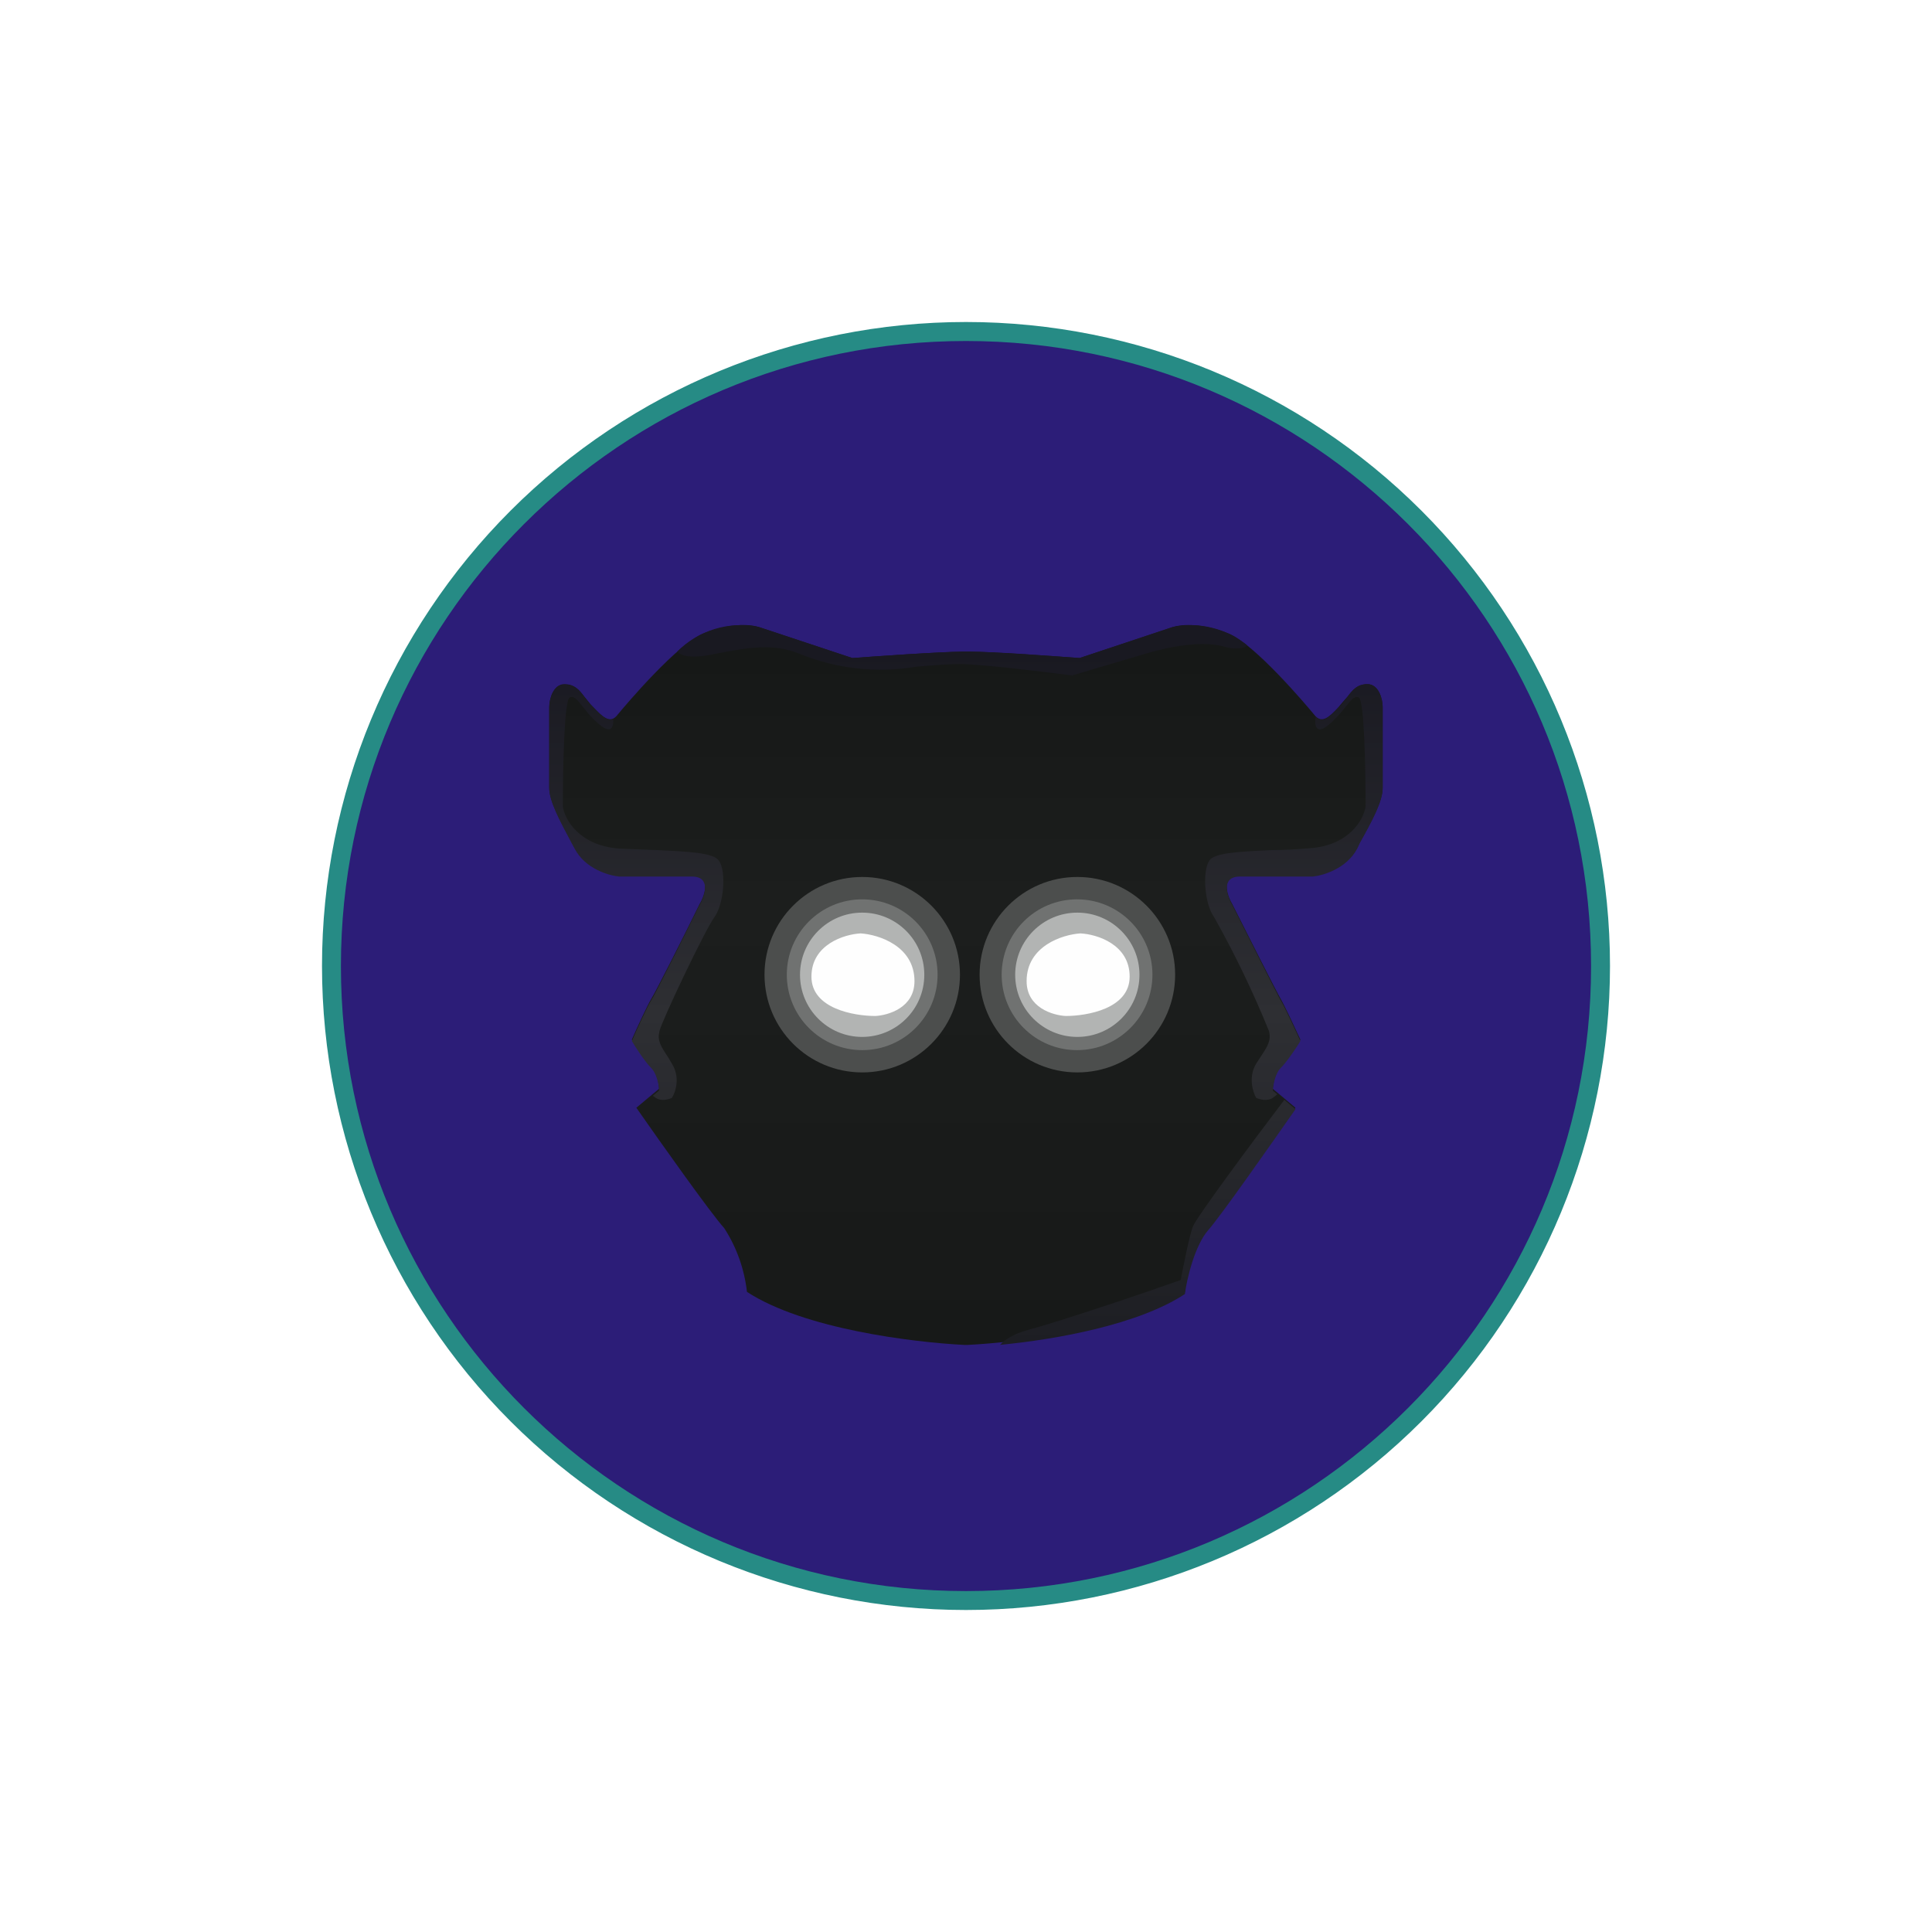 <svg width="24" height="24" viewBox="0 0 24 24" fill="none" xmlns="http://www.w3.org/2000/svg">
<rect x="0" y="0" width="24" height="24" fill="#333333" stroke="none"/>
<g clip-path="url(#clip0_328_33074)">
<path d="M24 0H0V24H24V0Z" fill="white"/>
<path d="M12 20C14.122 20 16.157 19.157 17.657 17.657C19.157 16.157 20 14.122 20 12C20 9.878 19.157 7.843 17.657 6.343C16.157 4.843 14.122 4 12 4C9.878 4 7.843 4.843 6.343 6.343C4.843 7.843 4 9.878 4 12C4 14.122 4.843 16.157 6.343 17.657C7.843 19.157 9.878 20 12 20ZM12 19.718C13.029 19.743 14.053 19.562 15.011 19.186C15.97 18.81 16.843 18.245 17.58 17.526C18.317 16.808 18.902 15.948 19.302 15C19.702 14.051 19.908 13.032 19.908 12.002C19.908 10.973 19.702 9.954 19.302 9.005C18.902 8.056 18.317 7.197 17.58 6.478C16.843 5.759 15.97 5.195 15.011 4.819C14.053 4.442 13.029 4.262 12 4.287C10.001 4.357 8.107 5.2 6.718 6.639C5.328 8.078 4.552 10 4.552 12C4.552 14 5.328 15.922 6.718 17.361C8.107 18.8 10.001 19.643 12 19.713V19.718Z" fill="#268B85"/>
<path d="M12 19.765C16.288 19.765 19.765 16.289 19.765 12.001C19.765 7.712 16.288 4.236 12 4.236C7.712 4.236 4.235 7.712 4.235 12.001C4.235 16.289 7.712 19.765 12 19.765Z" fill="#2C1D78"/>
<path d="M8.691 11.229C8.762 11.111 8.832 10.876 8.597 10.876H7.689C7.562 10.867 7.27 10.782 7.138 10.532L7.1 10.462C6.95 10.184 6.823 9.944 6.823 9.784V8.782C6.823 8.688 6.87 8.499 7.011 8.499C7.138 8.499 7.195 8.57 7.26 8.655L7.336 8.749L7.373 8.787C7.477 8.895 7.576 9.003 7.67 8.881C7.778 8.749 8.418 7.996 8.738 7.869C9.058 7.742 9.303 7.751 9.425 7.789L10.588 8.175C10.917 8.151 11.623 8.1 11.976 8.095H12.023C12.376 8.095 13.086 8.151 13.411 8.175L14.573 7.789C14.696 7.751 14.941 7.742 15.26 7.869C15.58 7.996 16.22 8.749 16.328 8.881C16.423 9.003 16.522 8.895 16.625 8.787C16.662 8.742 16.699 8.698 16.738 8.655C16.804 8.57 16.86 8.499 16.987 8.499C17.129 8.499 17.176 8.688 17.176 8.782V9.784C17.176 9.949 17.049 10.184 16.893 10.462L16.86 10.532C16.729 10.782 16.437 10.862 16.31 10.876H15.402C15.166 10.876 15.237 11.111 15.307 11.229C15.491 11.596 15.867 12.339 15.91 12.41C15.952 12.481 16.089 12.772 16.154 12.914C16.107 12.994 15.985 13.172 15.915 13.243C15.839 13.314 15.816 13.464 15.811 13.525L16.093 13.761C15.797 14.184 15.171 15.069 15.006 15.257C14.851 15.495 14.752 15.765 14.719 16.048C14.013 16.509 12.663 16.674 12.023 16.707C12.007 16.707 11.991 16.707 11.976 16.707C11.336 16.674 9.985 16.509 9.279 16.048C9.247 15.766 9.151 15.495 8.997 15.257C8.827 15.069 8.197 14.18 7.905 13.761L8.187 13.525C8.187 13.464 8.159 13.314 8.084 13.243C7.997 13.14 7.918 13.03 7.849 12.914C7.91 12.772 8.046 12.481 8.089 12.41C8.136 12.339 8.512 11.596 8.691 11.229Z" fill="url(#paint0_linear_328_33074)"/>
<path d="M10.711 13.322C11.381 13.322 11.925 12.779 11.925 12.108C11.925 11.438 11.381 10.894 10.711 10.894C10.04 10.894 9.497 11.438 9.497 12.108C9.497 12.779 10.04 13.322 10.711 13.322Z" fill="#4C4E4D"/>
<path d="M10.711 13.045C11.228 13.045 11.647 12.626 11.647 12.108C11.647 11.591 11.228 11.172 10.711 11.172C10.194 11.172 9.774 11.591 9.774 12.108C9.774 12.626 10.194 13.045 10.711 13.045Z" fill="#707271"/>
<path d="M10.71 12.881C11.137 12.881 11.482 12.535 11.482 12.109C11.482 11.683 11.137 11.337 10.71 11.337C10.284 11.337 9.938 11.683 9.938 12.109C9.938 12.535 10.284 12.881 10.71 12.881Z" fill="#B2B4B3"/>
<path d="M13.383 13.322C12.713 13.322 12.169 12.779 12.169 12.108C12.169 11.438 12.713 10.894 13.383 10.894C14.054 10.894 14.598 11.438 14.598 12.108C14.598 12.779 14.054 13.322 13.383 13.322Z" fill="#4C4E4D"/>
<path d="M13.379 13.045C12.862 13.045 12.443 12.626 12.443 12.108C12.443 11.591 12.862 11.172 13.379 11.172C13.897 11.172 14.316 11.591 14.316 12.108C14.316 12.626 13.897 13.045 13.379 13.045Z" fill="#707271"/>
<path d="M13.383 12.881C12.957 12.881 12.611 12.535 12.611 12.109C12.611 11.683 12.957 11.337 13.383 11.337C13.809 11.337 14.155 11.683 14.155 12.109C14.155 12.535 13.809 12.881 13.383 12.881Z" fill="#B2B4B3"/>
<path d="M10.692 11.595C10.913 11.609 11.36 11.751 11.36 12.188C11.36 12.518 11.035 12.612 10.875 12.621C10.612 12.621 10.08 12.532 10.08 12.132C10.08 11.732 10.489 11.605 10.692 11.595ZM13.421 11.595C13.2 11.609 12.753 11.751 12.753 12.188C12.753 12.518 13.078 12.612 13.238 12.621C13.501 12.621 14.033 12.532 14.033 12.132C14.033 11.732 13.628 11.605 13.421 11.595Z" fill="#FEFEFE"/>
<path d="M15.496 8.019C15.368 7.914 15.219 7.839 15.058 7.799C14.898 7.759 14.731 7.755 14.569 7.788L13.411 8.174C13.082 8.151 12.376 8.099 12.023 8.094H11.976C11.623 8.099 10.912 8.151 10.588 8.174L9.425 7.788C9.244 7.751 9.057 7.76 8.88 7.813C8.704 7.867 8.543 7.963 8.413 8.094C8.46 8.146 8.578 8.188 8.889 8.122C9.312 8.038 9.613 7.991 9.933 8.122C10.392 8.309 10.894 8.365 11.383 8.282C11.581 8.264 11.783 8.249 11.929 8.249C12.173 8.249 12.959 8.344 13.317 8.391L14.225 8.122C14.508 8.038 14.931 7.948 15.227 8.038C15.35 8.071 15.444 8.057 15.496 8.019ZM8.107 13.614L8.187 13.548C8.187 13.482 8.159 13.332 8.084 13.261C8.013 13.191 7.896 13.012 7.849 12.932C7.91 12.791 8.046 12.494 8.089 12.428C8.136 12.358 8.512 11.605 8.691 11.242C8.762 11.125 8.832 10.889 8.597 10.889H7.689C7.562 10.875 7.27 10.795 7.138 10.541L7.1 10.471C6.95 10.188 6.823 9.953 6.823 9.793V8.786C6.823 8.692 6.87 8.504 7.011 8.504C7.138 8.504 7.195 8.569 7.26 8.659L7.336 8.753L7.373 8.791C7.458 8.875 7.538 8.965 7.618 8.932C7.623 9.021 7.599 9.129 7.449 9.002C7.355 8.927 7.289 8.842 7.242 8.781C7.171 8.692 7.129 8.64 7.077 8.664C7.006 8.701 6.992 9.586 6.992 10.024C7.016 10.179 7.195 10.504 7.689 10.541L8.155 10.56C8.559 10.579 8.865 10.593 8.931 10.692C9.025 10.823 8.992 11.233 8.875 11.393C8.757 11.553 8.225 12.673 8.192 12.809C8.164 12.927 8.206 12.993 8.3 13.134L8.347 13.214C8.451 13.379 8.395 13.562 8.347 13.638C8.31 13.656 8.216 13.685 8.145 13.638L8.112 13.614H8.107ZM15.952 13.661L16.093 13.779C15.797 14.202 15.171 15.097 15.006 15.285C14.842 15.473 14.743 15.887 14.719 16.075C14.14 16.456 13.119 16.64 12.423 16.706C12.489 16.635 12.606 16.565 12.766 16.522C13.171 16.414 14.202 16.066 14.667 15.901C14.7 15.727 14.776 15.346 14.818 15.238C14.856 15.13 15.576 14.16 15.952 13.666V13.661ZM16.343 8.904C16.437 8.998 16.531 8.894 16.625 8.791L16.663 8.753L16.738 8.659C16.804 8.569 16.86 8.499 16.987 8.499C17.129 8.499 17.176 8.687 17.176 8.781V9.793C17.176 9.953 17.049 10.193 16.893 10.471L16.86 10.541C16.729 10.791 16.437 10.875 16.31 10.889H15.402C15.166 10.889 15.237 11.125 15.307 11.242C15.491 11.605 15.867 12.358 15.91 12.428C15.952 12.494 16.089 12.791 16.154 12.932C16.107 13.012 15.985 13.191 15.915 13.261C15.839 13.332 15.816 13.482 15.811 13.548L15.867 13.595L15.811 13.638C15.74 13.685 15.646 13.656 15.604 13.638C15.562 13.562 15.505 13.379 15.604 13.214L15.656 13.134C15.75 12.993 15.792 12.927 15.764 12.809C15.567 12.323 15.339 11.85 15.082 11.393C14.964 11.233 14.931 10.823 15.025 10.687C15.091 10.593 15.397 10.579 15.802 10.56C15.943 10.56 16.103 10.551 16.267 10.537C16.762 10.504 16.94 10.179 16.964 10.019C16.964 9.586 16.95 8.701 16.879 8.664C16.827 8.64 16.785 8.692 16.715 8.781C16.667 8.842 16.602 8.922 16.507 9.002C16.338 9.144 16.328 8.993 16.343 8.904Z" fill="url(#paint1_linear_328_33074)"/>
</g>
<defs>
<linearGradient id="paint0_linear_328_33074" x1="11.999" y1="4.003" x2="11.999" y2="20" gradientUnits="userSpaceOnUse">
<stop stop-color="#0E100F"/>
<stop offset="0.45" stop-color="#1C1E1D"/>
<stop offset="1" stop-color="#141615"/>
</linearGradient>
<linearGradient id="paint1_linear_328_33074" x1="12" y1="7.765" x2="12" y2="16.706" gradientUnits="userSpaceOnUse">
<stop offset="0.04" stop-color="#191921"/>
<stop offset="0.54" stop-color="#2E2F33"/>
<stop offset="1" stop-color="#1D1E23"/>
</linearGradient>
<clipPath id="clip0_328_33074">
<rect width="24" height="24" fill="white"/>
</clipPath>
</defs>
</svg>
